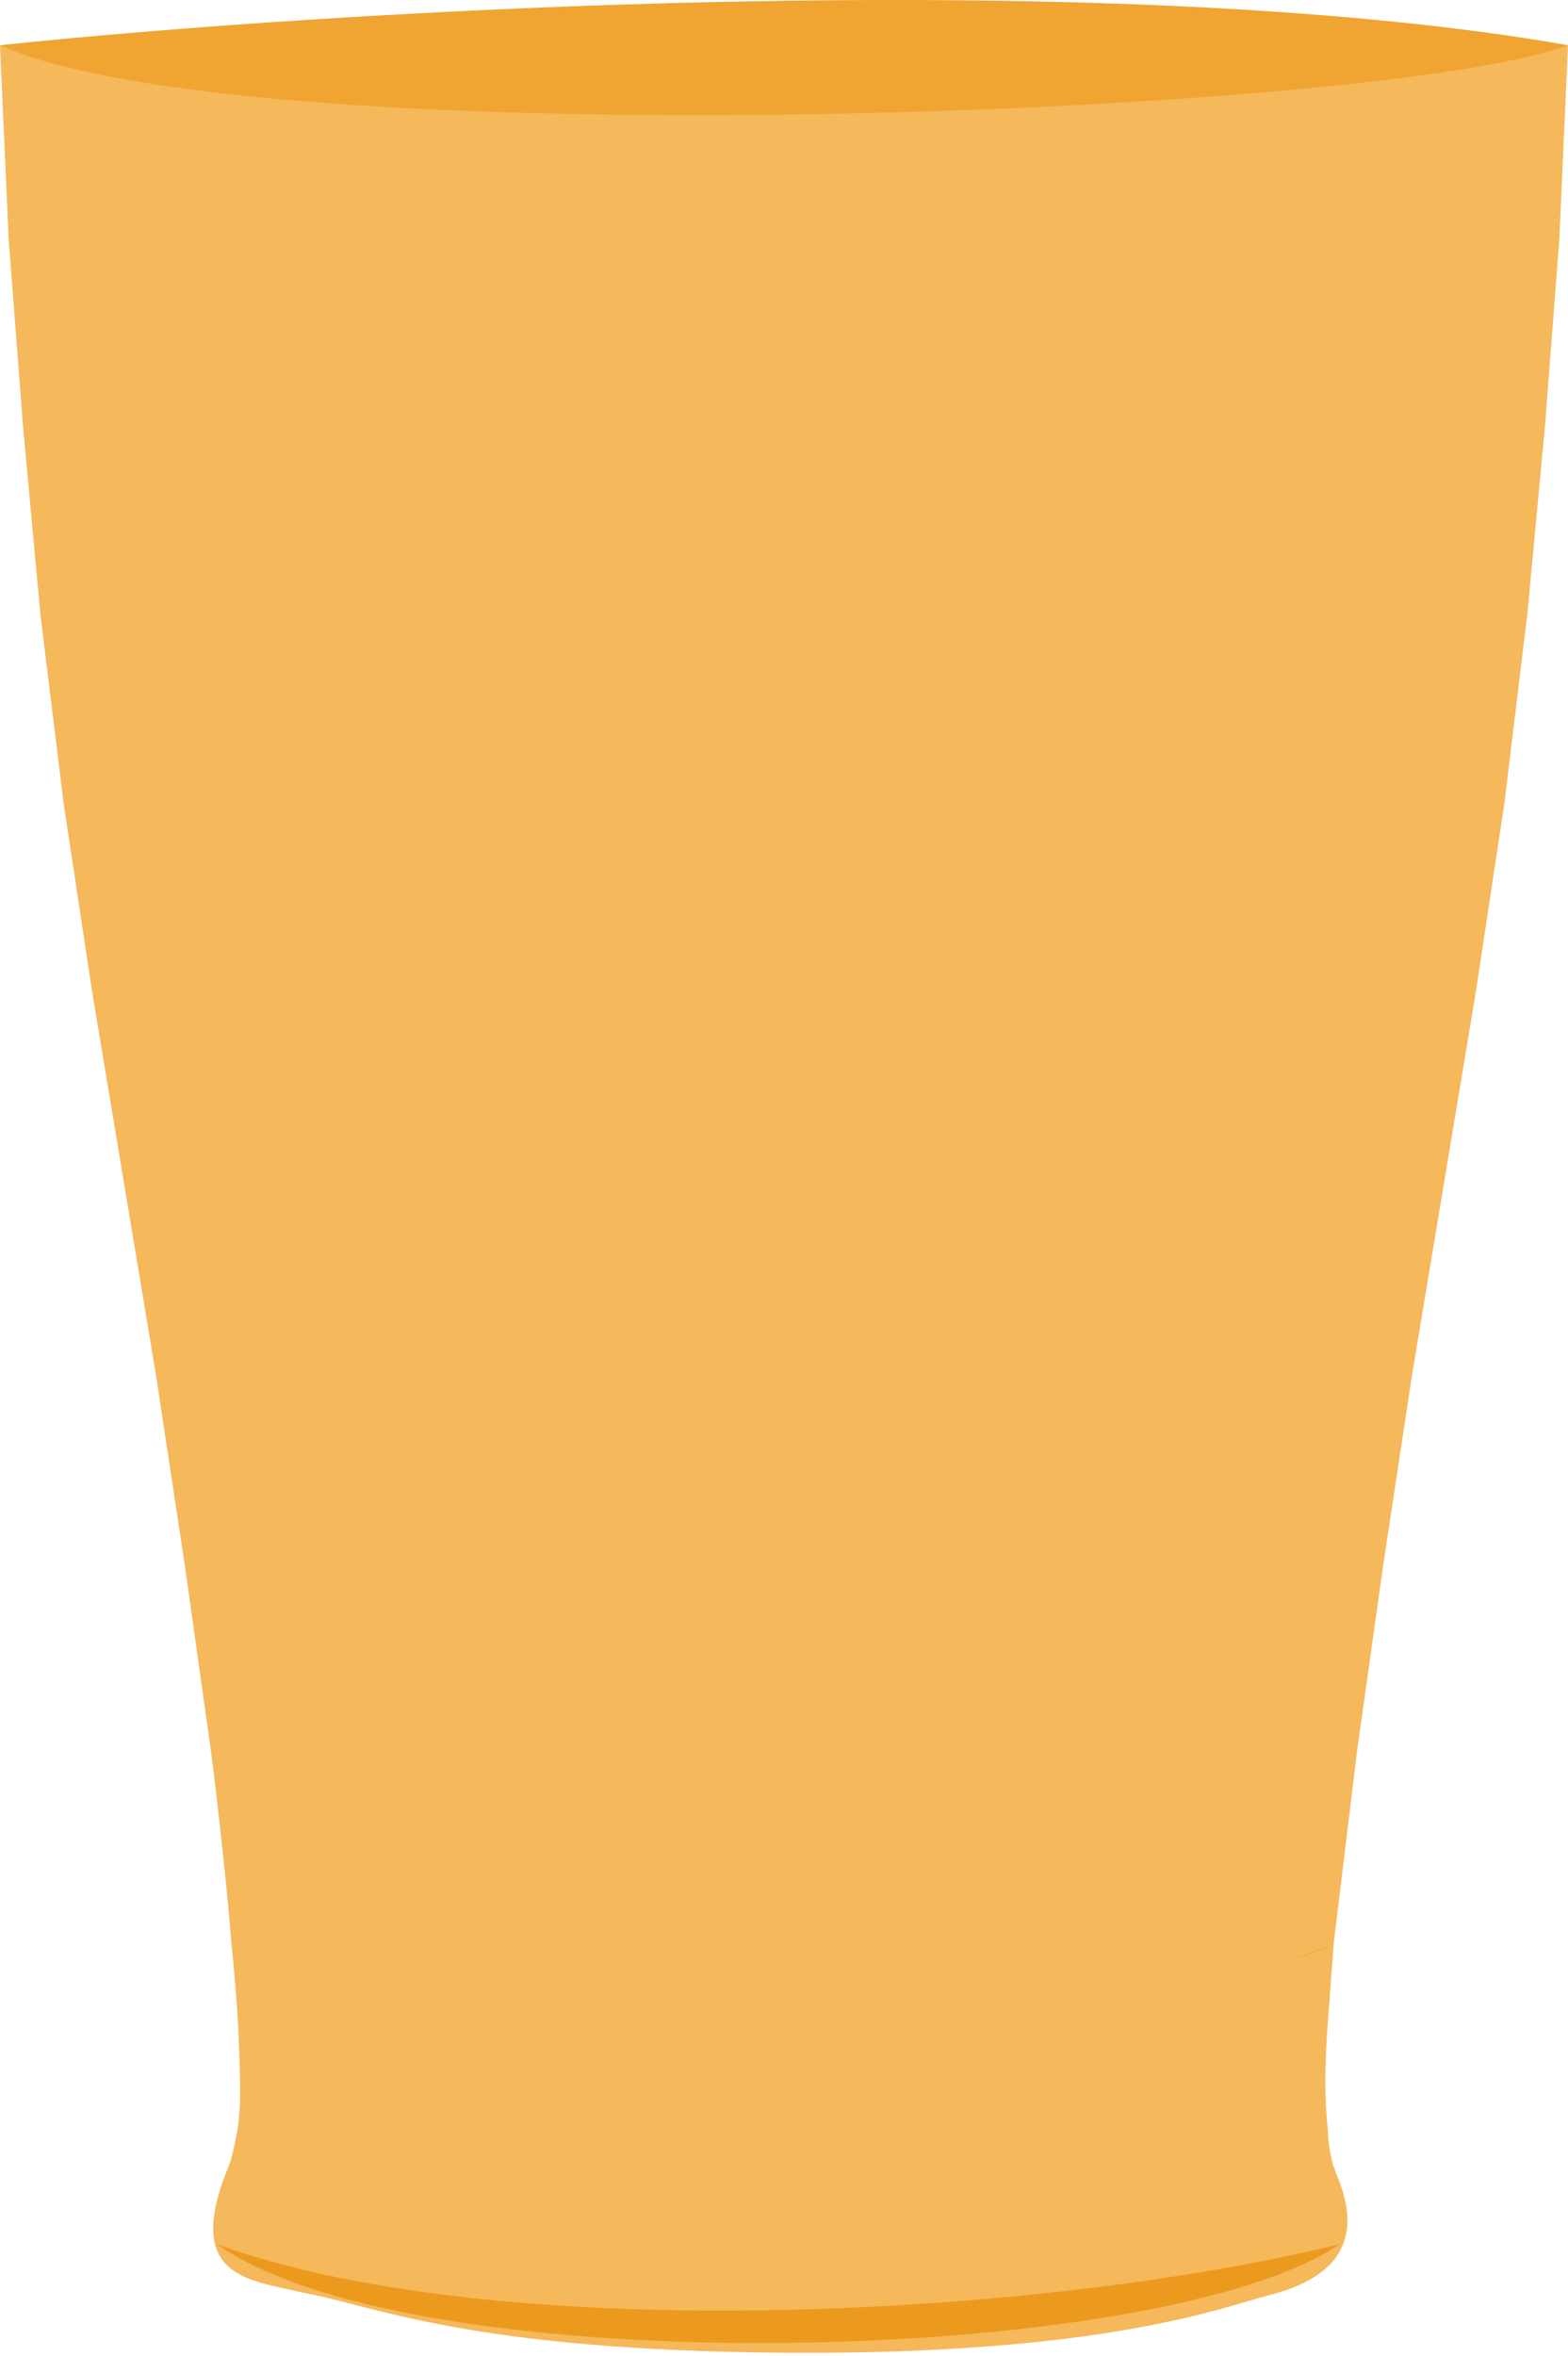 <svg width="271" height="407" viewBox="0 0 271 407" fill="none" xmlns="http://www.w3.org/2000/svg">
<path d="M52.498 396.13C43.277 393.849 31.5 393.745 39.5 374.31C40 373.143 40.5 370.81 41 368.31C69.833 373.31 148.3 380.31 229.5 368.31C229.5 369.81 230.1 373.51 230.5 374.31L231 375.697C236.767 389.152 228.22 394.348 219 396.628C212 398.359 191.35 406.84 136.04 406.48C80.73 406.12 64.463 398.23 52.498 396.13Z" fill="#F5B85B"/>
<path d="M37.499 387.726C86.625 405.585 180.868 400.218 231.499 387.726C200.92 408.712 72.088 412.21 37.499 387.726Z" fill="#EC9A1E"/>
<path d="M41 368.31C80.912 364.184 171.911 358.409 229.5 368.31C206.228 376.855 72.109 382.012 41 368.31Z" fill="#F0A432"/>
<path d="M229.5 349.31C228.5 362.31 229.5 366.81 229.5 368.31C208.5 382.31 49 380.31 41 368.31C41.167 367.643 41.5 364.12 41.5 362.12C41.5 351.12 40.542 340.842 40 335.81C68.167 342.976 145.3 353.01 230.5 335.81L229.5 349.31Z" fill="#F5B85B"/>
<path d="M40 335.81C79.285 329.916 173.816 321.665 230.5 335.81C207.594 348.018 70.621 355.385 40 335.81Z" fill="#F0A432"/>
<path d="M234.5 302.81C148.194 320.01 65.032 309.976 36.5 302.81C37.7 312.01 39.5 328.81 40 335.81C59.5 351.81 186.5 354.81 230.5 335.81L234.5 302.81Z" fill="#F5B85B"/>
<path d="M36.5 302.81C76.295 296.916 177.08 288.665 234.5 302.81C211.296 315.018 67.518 322.385 36.5 302.81Z" fill="#F0A432"/>
<path d="M239 270.81C148.001 287.826 62.084 277.9 32 270.81L36.5 302.81C63.5 322.81 212.071 316.66 234.5 302.81L239 270.81Z" fill="#F5B85B"/>
<path d="M32 270.81C71.795 264.916 181.58 256.665 239 270.81C215.796 283.018 63.018 290.385 32 270.81Z" fill="#F0A432"/>
<path d="M244 237.81C150.612 255.01 57.874 244.976 27 237.81L32 270.81C34 285.31 205.5 292.81 239 270.81L244 237.81Z" fill="#F5B85B"/>
<path d="M27 237.81C70.06 231.916 181.868 223.665 244 237.81C218.892 250.018 60.563 257.385 27 237.81Z" fill="#F0A432"/>
<path d="M249.5 204.81C151.364 222.01 53.943 211.977 21.5 204.81L27 237.81C56 258.31 219.812 251.81 244 237.81L249.5 204.81Z" fill="#F5B85B"/>
<path d="M21.5 204.81C66.749 198.916 184.209 190.665 249.5 204.81C223.116 217.018 56.77 224.385 21.5 204.81Z" fill="#F0A432"/>
<path d="M255 171.81C151.957 189.01 50.066 178.976 16 171.81L21.5 204.81C47 225.31 226.5 219.81 249.5 204.81L255 171.81Z" fill="#F5B85B"/>
<path d="M16 171.81C63.512 165.916 186.445 157.665 255 171.81C227.297 184.018 53.033 191.385 16 171.81Z" fill="#F0A432"/>
<path d="M260 138.81C152.496 156.01 46.54 145.977 11 138.81L16 171.81C29 191.81 232.5 188.31 255 171.81L260 138.81Z" fill="#F5B85B"/>
<path d="M11 138.81C60.569 132.916 188.477 124.665 260 138.81C231.097 151.018 49.637 158.385 11 138.81Z" fill="#F0A432"/>
<path d="M264 105.81C151.59 123.01 44.162 113.477 7 106.31L11 138.81C31.5 159.31 230.5 158.31 260 138.81L264 105.81Z" fill="#F5B85B"/>
<path d="M7 106.31C58.831 100.416 189.213 91.665 264 105.81C233.778 118.018 47.4 125.885 7 106.31Z" fill="#F0A432"/>
<path d="M267 73.81C151.467 91.01 42.195 80.977 4 73.81L7 106.31C26.5 125.81 239 123.31 264 105.81L267 73.81Z" fill="#F5B85B"/>
<path d="M4 73.81C57.271 67.916 190.135 59.666 267 73.81C235.939 86.018 45.522 93.385 4 73.81Z" fill="#F0A432"/>
<path d="M269.5 41.31C150.399 58.51 40.874 48.477 1.5 41.31L4 73.81C10.5 96.31 251.5 92.81 267 73.81L269.5 41.31Z" fill="#F5B85B"/>
<path d="M1.5 41.31C56.416 35.416 190.261 27.166 269.5 41.31C237.479 53.518 44.305 60.885 1.5 41.31Z" fill="#F0A432"/>
<path d="M271 7.81C149.668 25.01 40.112 14.977 0 7.81L1.5 41.31C12.5 61.81 247.5 58.31 269.5 41.31L271 7.81Z" fill="#F5B85B"/>
<path d="M0 7.81C55.945 1.916 190.277 -6.335 271 7.81C238.38 20.018 43.606 27.385 0 7.81Z" fill="#F0A432"/>
</svg>

